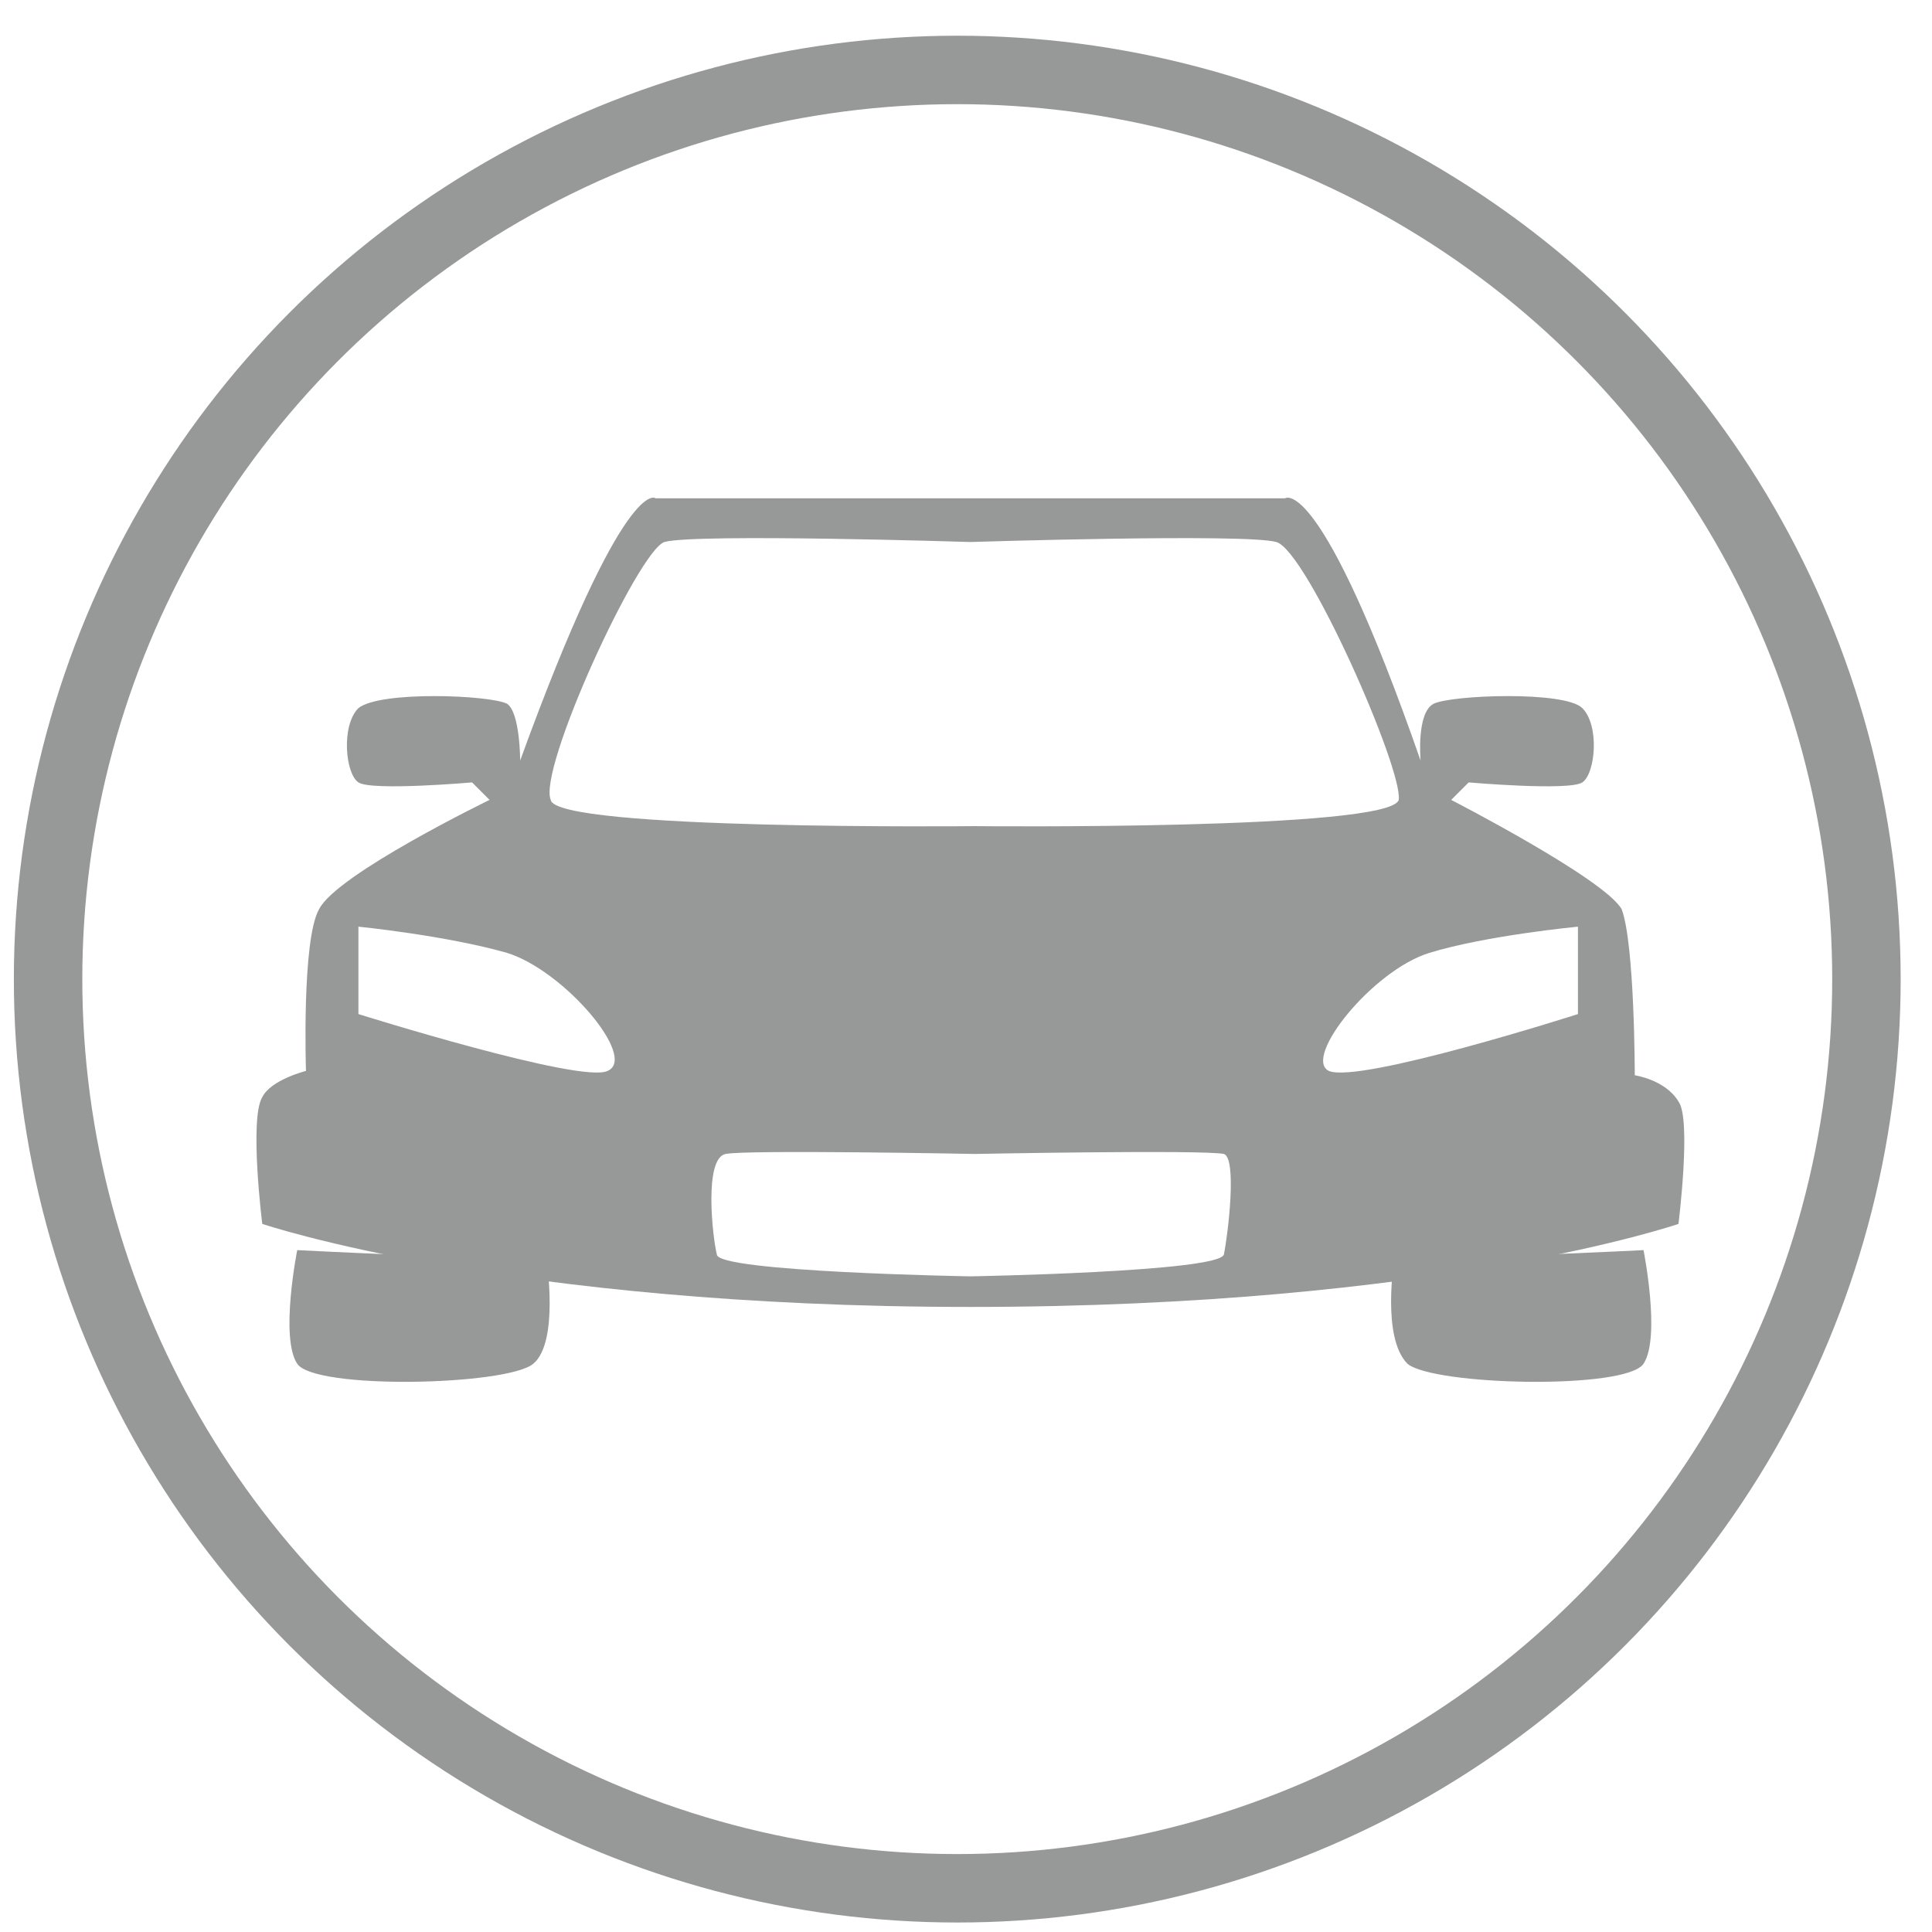 <?xml version="1.0" encoding="utf-8"?>
<!-- Generator: Adobe Illustrator 21.0.0, SVG Export Plug-In . SVG Version: 6.00 Build 0)  -->
<svg version="1.1" id="Слой_1" xmlns="http://www.w3.org/2000/svg" xmlns:xlink="http://www.w3.org/1999/xlink" x="0px" y="0px"
	 viewBox="0 0 44.2 44.2" style="enable-background:new 0 0 44.2 44.2;" xml:space="preserve">
<style type="text/css">
	.st0{fill:#979998;}
	.st1{fill:none;stroke:#979998;stroke-width:1.566;stroke-miterlimit:10;}
</style>
<g>
	<path class="st0" d="M6.8,28.6c0,0-0.4,2,0,2.6c0.4,0.6,4.8,0.5,5.4,0c0.6-0.5,0.3-2.4,0.3-2.4C10.7,28.8,6.8,28.6,6.8,28.6z"/>
	<path class="st0" d="M31.9,28.8c0,0-0.3,1.8,0.3,2.4c0.6,0.5,5,0.6,5.4,0c0.4-0.6,0-2.6,0-2.6S33.6,28.8,31.9,28.8z"/>
	<path class="st0" d="M38.4,25.2c-0.3-0.5-1-0.6-1-0.6s0-3-0.3-3.8c-0.4-0.7-3.9-2.5-3.9-2.5l0.4-0.4c0,0,2.3,0.2,2.6,0
		c0.3-0.2,0.4-1.3,0-1.7c-0.4-0.4-3-0.3-3.4-0.1c-0.4,0.2-0.3,1.3-0.3,1.3c-2.3-6.6-3.1-6-3.1-6h-7.2H15c0,0-0.7-0.6-3.1,6
		c0,0,0-1.1-0.3-1.3c-0.4-0.2-2.9-0.3-3.4,0.1c-0.4,0.4-0.3,1.5,0,1.7c0.3,0.2,2.6,0,2.6,0l0.4,0.4c0,0-3.5,1.7-3.9,2.5
		C6.9,21.5,7,24.5,7,24.5s-0.8,0.2-1,0.6c-0.3,0.5,0,2.9,0,2.9s5.6,1.9,16.2,1.9c10.7,0,16.2-1.9,16.2-1.9S38.7,25.6,38.4,25.2z
		 M15.2,12.4c0.7-0.2,7,0,7,0s6.3-0.2,7,0c0.7,0.2,2.9,5.2,2.8,5.9c-0.2,0.7-9.7,0.6-9.7,0.6s-9.6,0.1-9.7-0.6
		C12.3,17.6,14.6,12.6,15.2,12.4z M13.9,24.5c-0.6,0.3-5.7-1.3-5.7-1.3v-2c0,0,2,0.2,3.4,0.6C12.9,22.2,14.6,24.2,13.9,24.5z
		 M28,28.7c-0.1,0.4-5.8,0.5-5.8,0.5s-5.8-0.1-5.8-0.5c-0.1-0.4-0.3-2.2,0.2-2.3c0.5-0.1,5.7,0,5.7,0s5.2-0.1,5.7,0
		C28.3,26.5,28.1,28.2,28,28.7z M36.1,23.2c0,0-5,1.6-5.7,1.3c-0.6-0.3,1-2.3,2.3-2.7c1.3-0.4,3.4-0.6,3.4-0.6V23.2z"/>
</g>
<circle class="st1" cx="21.9" cy="22.4" r="20.8"/>
</svg>
